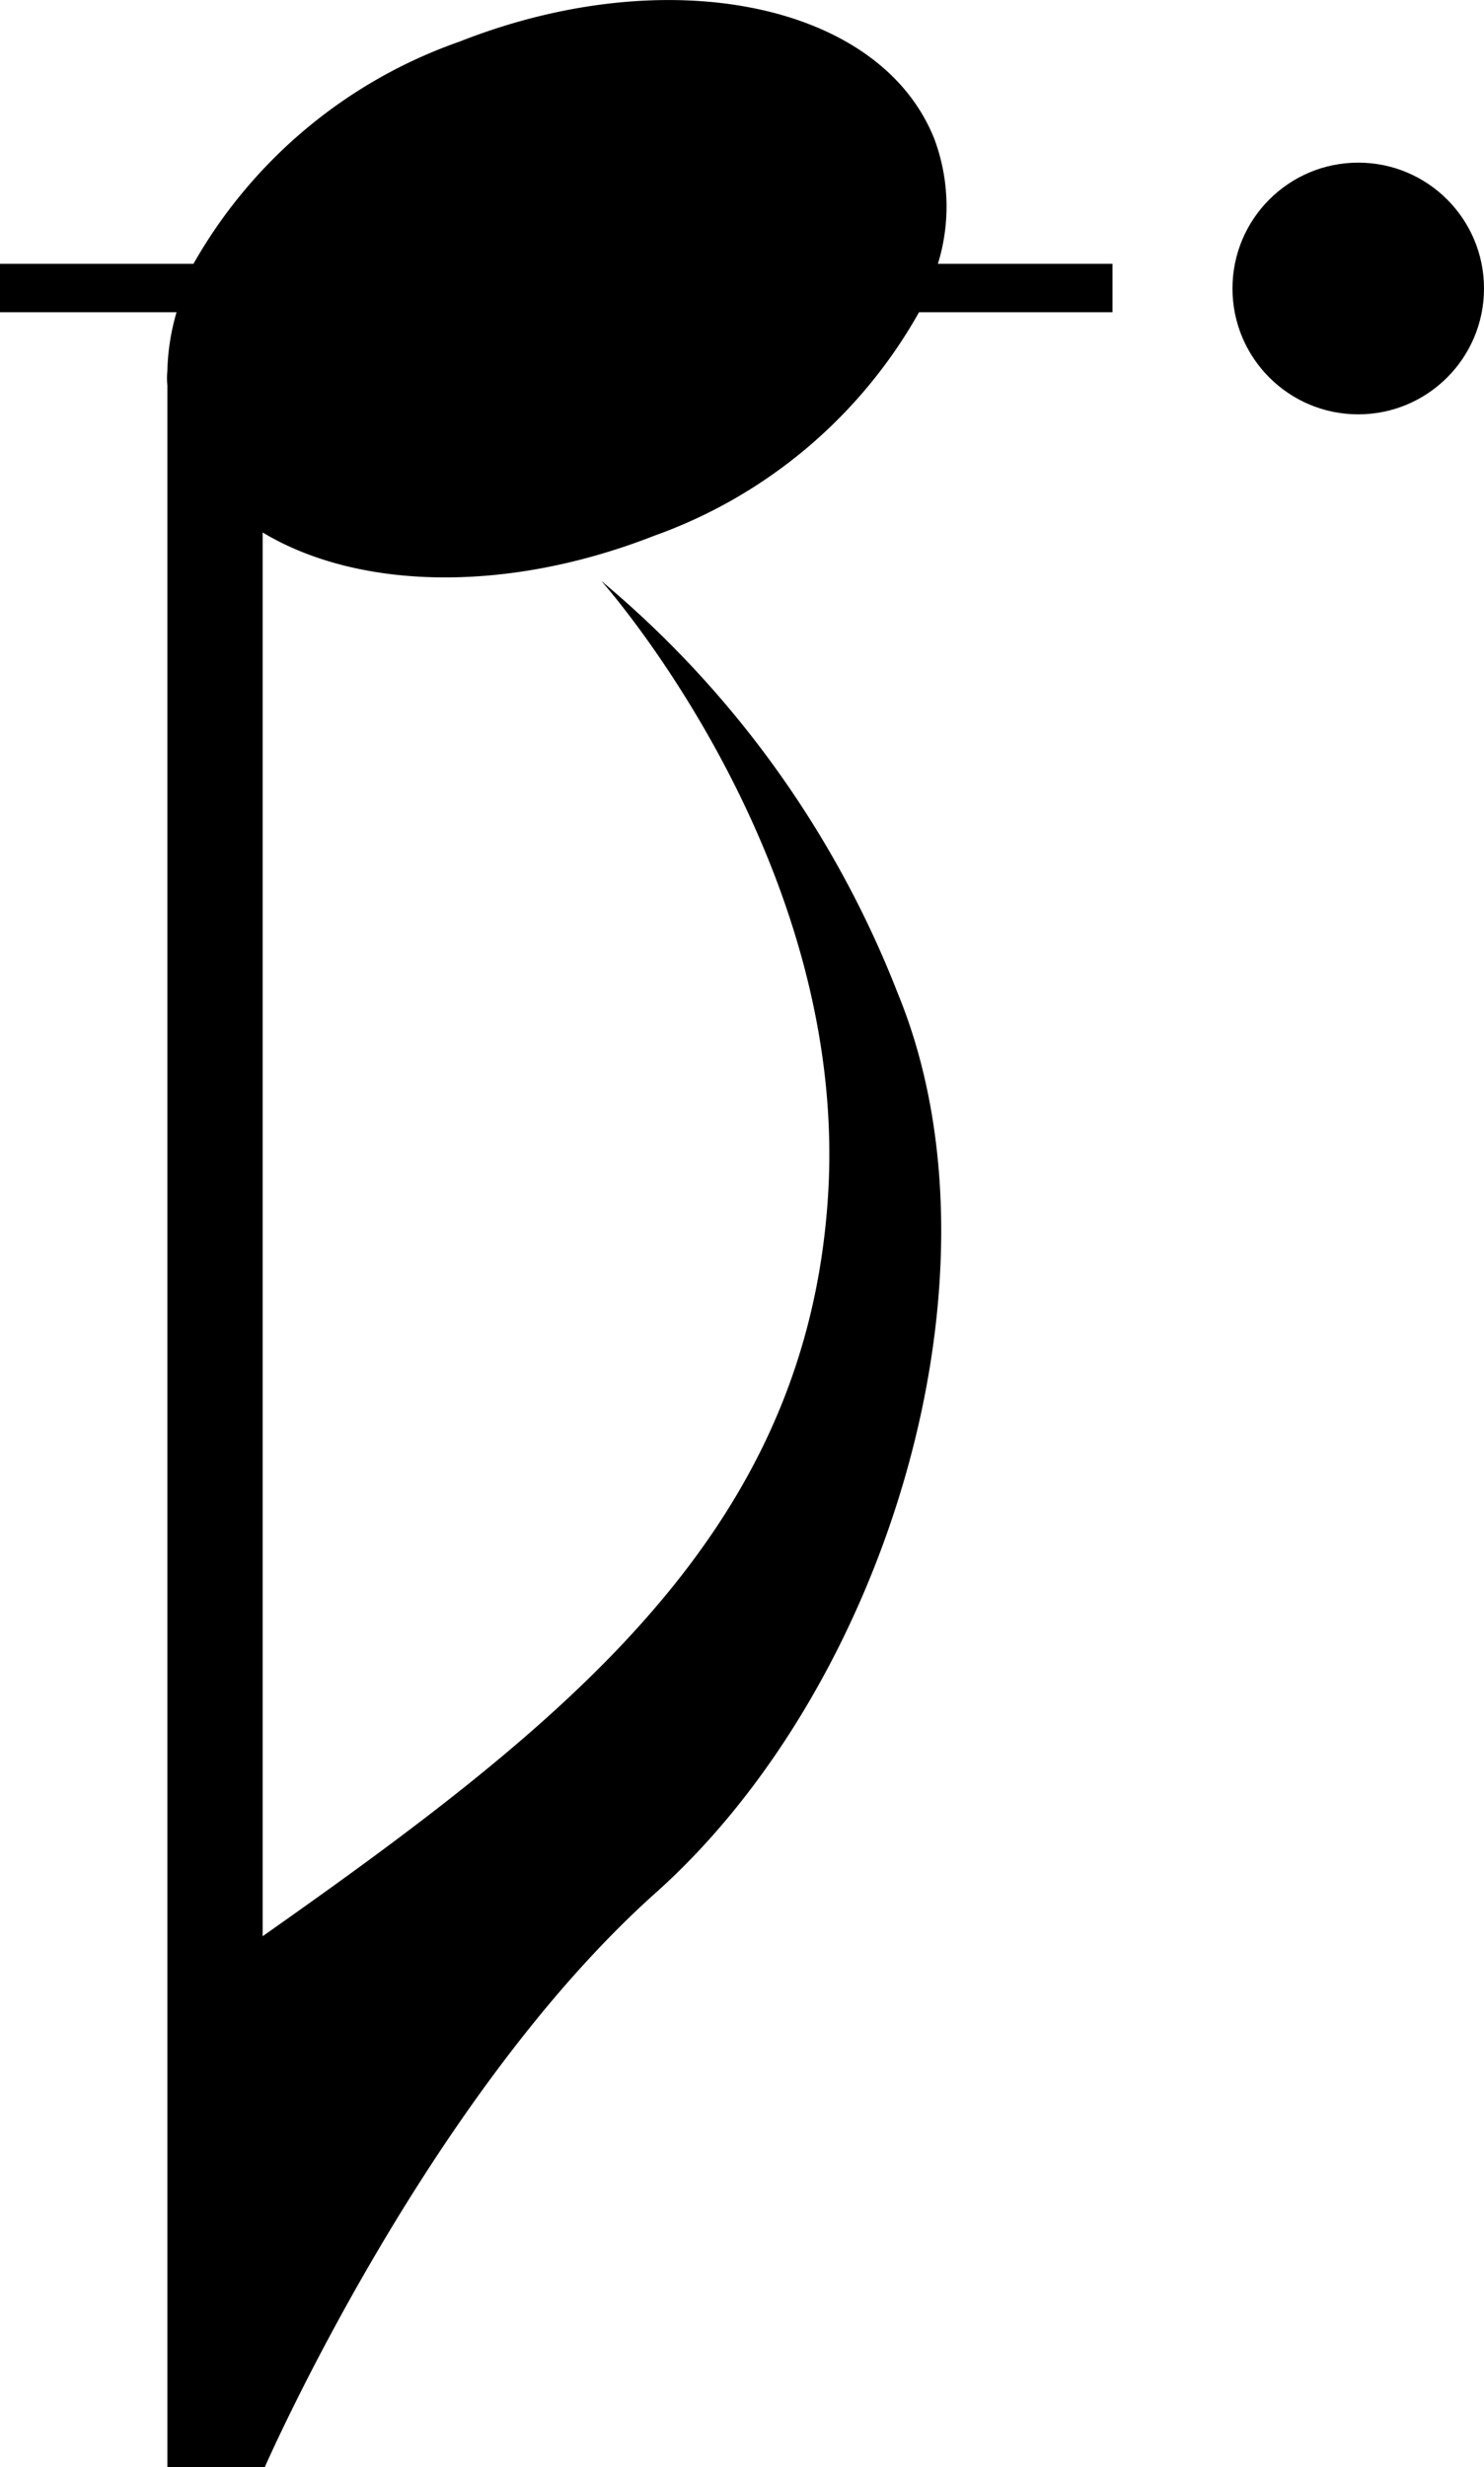 <svg xmlns="http://www.w3.org/2000/svg" viewBox="0 0 30.68 50.97"><g id="레이어_2" data-name="레이어 2"><g id="레이어_1-2" data-name="레이어 1"><path d="M19.32,2.88C18.21.06,13.81-.84,9.5.86A10.19,10.19,0,0,0,4,5.45H0v1H3.65a4.69,4.69,0,0,0-.19,1.21,1.45,1.45,0,0,0,0,.3V51h2s3.33-7.64,8.1-11.9,7.39-12.77,5-18.58A21.05,21.05,0,0,0,12.43,12s5.12,5.72,4.69,12.68S11.76,35.55,5.43,40V11c1.94,1.17,5,1.28,8.09.07A10.21,10.21,0,0,0,19,6.45h4v-1H19.39A4,4,0,0,0,19.32,2.88Z"/><circle cx="28.08" cy="5.96" r="2.6"/></g></g></svg>